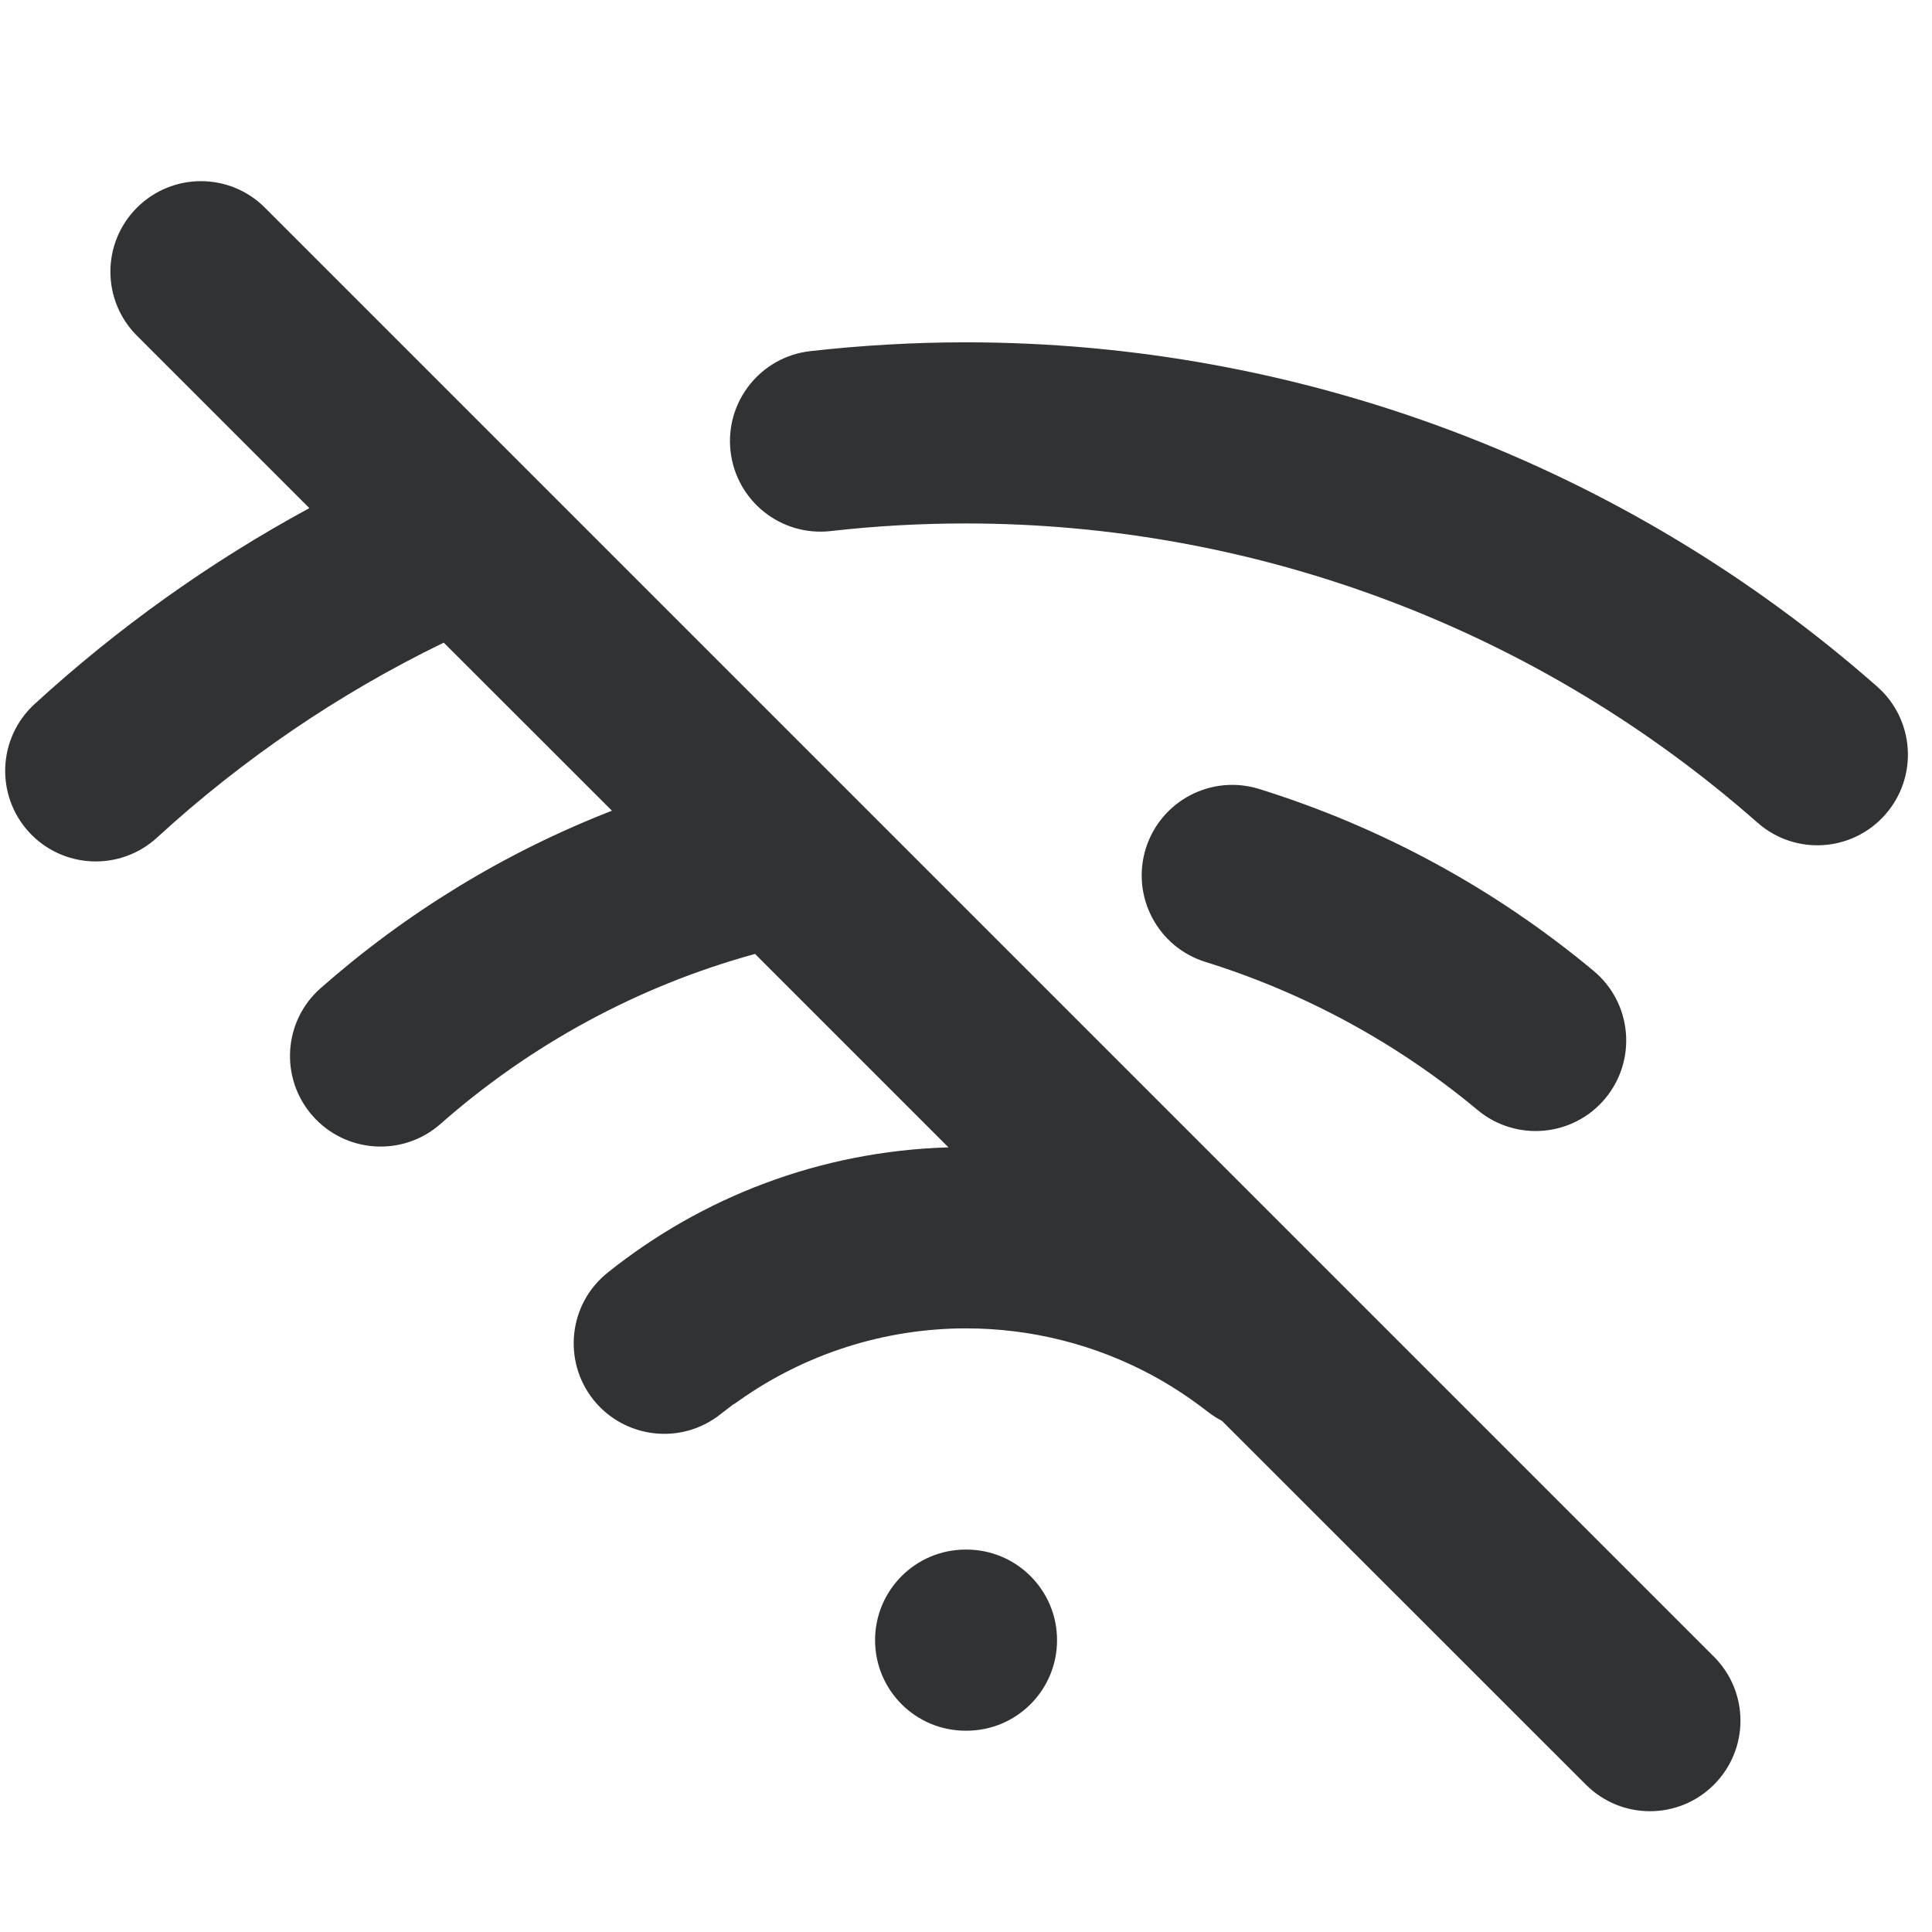 <svg width="16" height="16" viewBox="0 0 16 16" fill="none" xmlns="http://www.w3.org/2000/svg">
    <path fill-rule="evenodd" clip-rule="evenodd"
        d="M1.134 1.72C1.427 1.427 1.901 1.427 2.194 1.72L14.194 13.72C14.487 14.013 14.487 14.487 14.194 14.78C13.902 15.073 13.427 15.073 13.134 14.78L10.121 11.768C10.079 11.746 10.039 11.72 10 11.69C9.855 11.577 9.7 11.475 9.537 11.387C9.066 11.134 8.539 11.001 8.001 11.001C7.326 11.001 6.668 11.211 6.118 11.601C6.102 11.613 6.085 11.624 6.068 11.634C6.035 11.659 6.002 11.684 5.969 11.71C5.646 11.969 5.174 11.916 4.915 11.593C4.657 11.269 4.709 10.797 5.033 10.539C5.811 9.916 6.79 9.533 7.855 9.502L6.253 7.9C5.276 8.168 4.388 8.656 3.648 9.308C3.337 9.582 2.863 9.552 2.589 9.241C2.315 8.93 2.345 8.456 2.656 8.183C3.361 7.562 4.176 7.061 5.068 6.714L3.675 5.322C2.805 5.744 2.006 6.29 1.3 6.937C0.994 7.217 0.52 7.196 0.24 6.891C-0.04 6.585 -0.019 6.111 0.286 5.831C0.973 5.202 1.736 4.656 2.562 4.208L1.134 2.78C0.841 2.487 0.841 2.013 1.134 1.72ZM7.997 4.335C7.622 4.335 7.249 4.356 6.88 4.398C6.468 4.445 6.097 4.149 6.05 3.737C6.004 3.326 6.299 2.954 6.711 2.908C7.136 2.86 7.566 2.835 7.997 2.835C10.777 2.835 13.461 3.849 15.547 5.687C15.857 5.961 15.887 6.435 15.613 6.746C15.339 7.057 14.866 7.087 14.555 6.813C12.743 5.216 10.412 4.335 7.997 4.335ZM9.489 7.027C9.613 6.631 10.033 6.411 10.428 6.534C11.434 6.847 12.376 7.356 13.197 8.04C13.516 8.305 13.559 8.778 13.294 9.097C13.029 9.415 12.556 9.458 12.237 9.193C11.569 8.636 10.801 8.221 9.982 7.966C9.587 7.843 9.366 7.422 9.489 7.027ZM7.247 13.583C7.247 13.169 7.583 12.833 7.997 12.833H8.004C8.418 12.833 8.754 13.169 8.754 13.583C8.754 13.998 8.418 14.333 8.004 14.333H7.997C7.583 14.333 7.247 13.998 7.247 13.583Z"
        fill="#303233" />
</svg>
